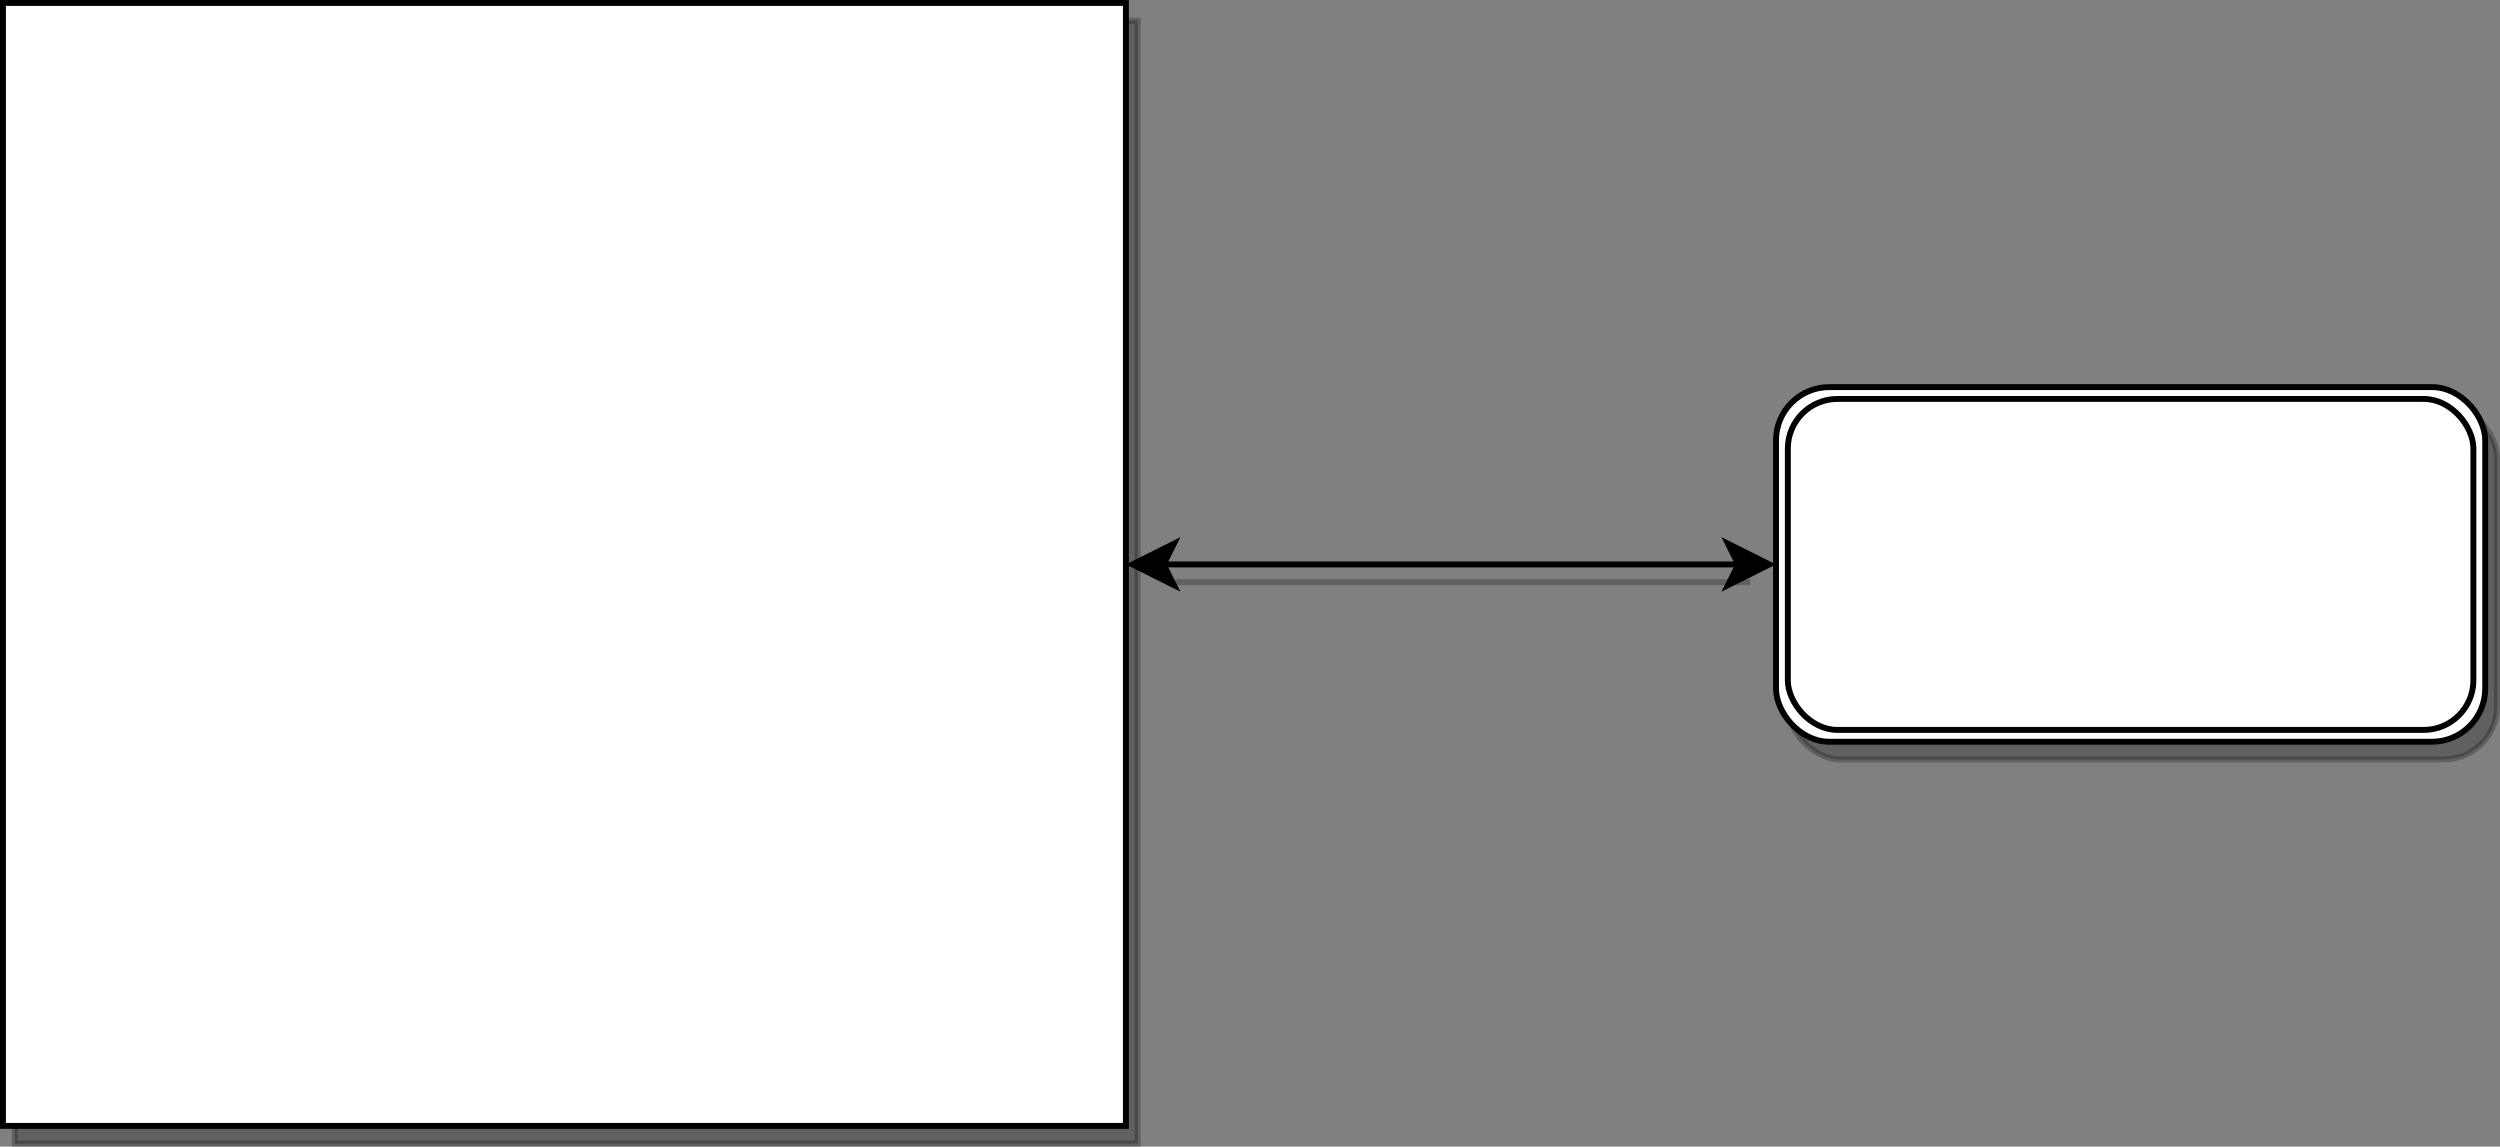 <!DOCTYPE svg PUBLIC "-//W3C//DTD SVG 1.1//EN" "http://www.w3.org/Graphics/SVG/1.1/DTD/svg11.dtd">
<svg xmlns="http://www.w3.org/2000/svg" style="background-color: rgb(255, 255, 255);" xmlns:xlink="http://www.w3.org/1999/xlink" width="423px" height="194px" version="1.1" content="&lt;mxfile userAgent=&quot;Mozilla/5.0 (X11; Fedora; Linux x86_64; rv:55.0) Gecko/20100101 Firefox/55.0&quot; version=&quot;7.4.7&quot; editor=&quot;www.draw.io&quot; type=&quot;github&quot;&gt;&lt;diagram id=&quot;f8757a3c-ad2b-0ca9-e00b-1c20f931000b&quot; name=&quot;Page-1&quot;&gt;rVVLj5swEP41XCuww+722KTb9lKpUg7dHr14AlYNRsYspL++Y2zzjrKHzSHyfPP+Zmwieir775rVxU/FQUYk5n1Ev0aEPH6O8d8CVwccyIMDci24g5IJOIt/4EHvl7eCQ7MwNEpJI+olmKmqgswsMKa16pZmFyWXWWuWwwY4Z0xu0d+Cm8KhT2k84T9A5EXInMRe88qyv7lWbeXzRYRehp9TlyzE8vZNwbjqZhB9juhJK2XcqexPIC21gTbn9+2GdqxbQ2Xe40CcwxuTLYSKh7rMNXDRFcLAuWaZlTscd0SPhSklSgkeWVO7CVxEDxj1OLZktT48aAP9zRKTsXHcJ1AlGH1FE+9AwjL5XXr0YjcNJgkmxXwoAWR+GfIx9EQIHjwn+/zQ+/xgv7U9Qo+Jj1y1r4PGdj8sgiVlkO4Q+dG8pSveEppuiSM7xD18AG+H+7xBxb/Yq4pSJlnTiMySYJg2W3hGE3avry8oxEH4Y4VPqRV7YV6CHZ4nzQ65wDdvwIpaLFe1OoPFVcECczCz7dgOYEZwusNvwDRIZsTbsog90n2GX0pgeTfvBaWrubnivdf8DVgFoodlIPK0CuRa3gQadmBse28tUJyeMmc+fS7o838=&lt;/diagram&gt;&lt;/mxfile&gt;"><rect width="100%" height="100%" fill="#808080" stroke="none"/><defs/><g transform="translate(0.5,0.5)"><rect x="0" y="0" width="190" height="190" fill="#000000" stroke="#000000" transform="translate(2,3)" opacity="0.25"/><rect x="0" y="0" width="190" height="190" fill="#ffffff" stroke="#000000" pointer-events="none"/><rect x="300" y="65" width="120" height="60" rx="9" ry="9" fill="#000000" stroke="#000000" transform="translate(2,3)" opacity="0.25"/><rect x="300" y="65" width="120" height="60" rx="9" ry="9" fill="#ffffff" stroke="#000000" pointer-events="none"/><rect x="302" y="67" width="116" height="56" rx="8.4" ry="8.4" fill="#ffffff" stroke="#000000" pointer-events="none"/><path d="M 196.37 95 L 293.63 95" fill="none" stroke="#000000" stroke-miterlimit="10" transform="translate(2,3)" opacity="0.25"/><path d="M 196.37 95 L 293.63 95" fill="none" stroke="#000000" stroke-miterlimit="10" pointer-events="none"/><path d="M 191.12 95 L 198.12 91.5 L 196.37 95 L 198.12 98.5 Z" fill="#000000" stroke="#000000" stroke-miterlimit="10" pointer-events="none"/><path d="M 298.88 95 L 291.88 98.5 L 293.63 95 L 291.88 91.5 Z" fill="#000000" stroke="#000000" stroke-miterlimit="10" pointer-events="none"/></g></svg>